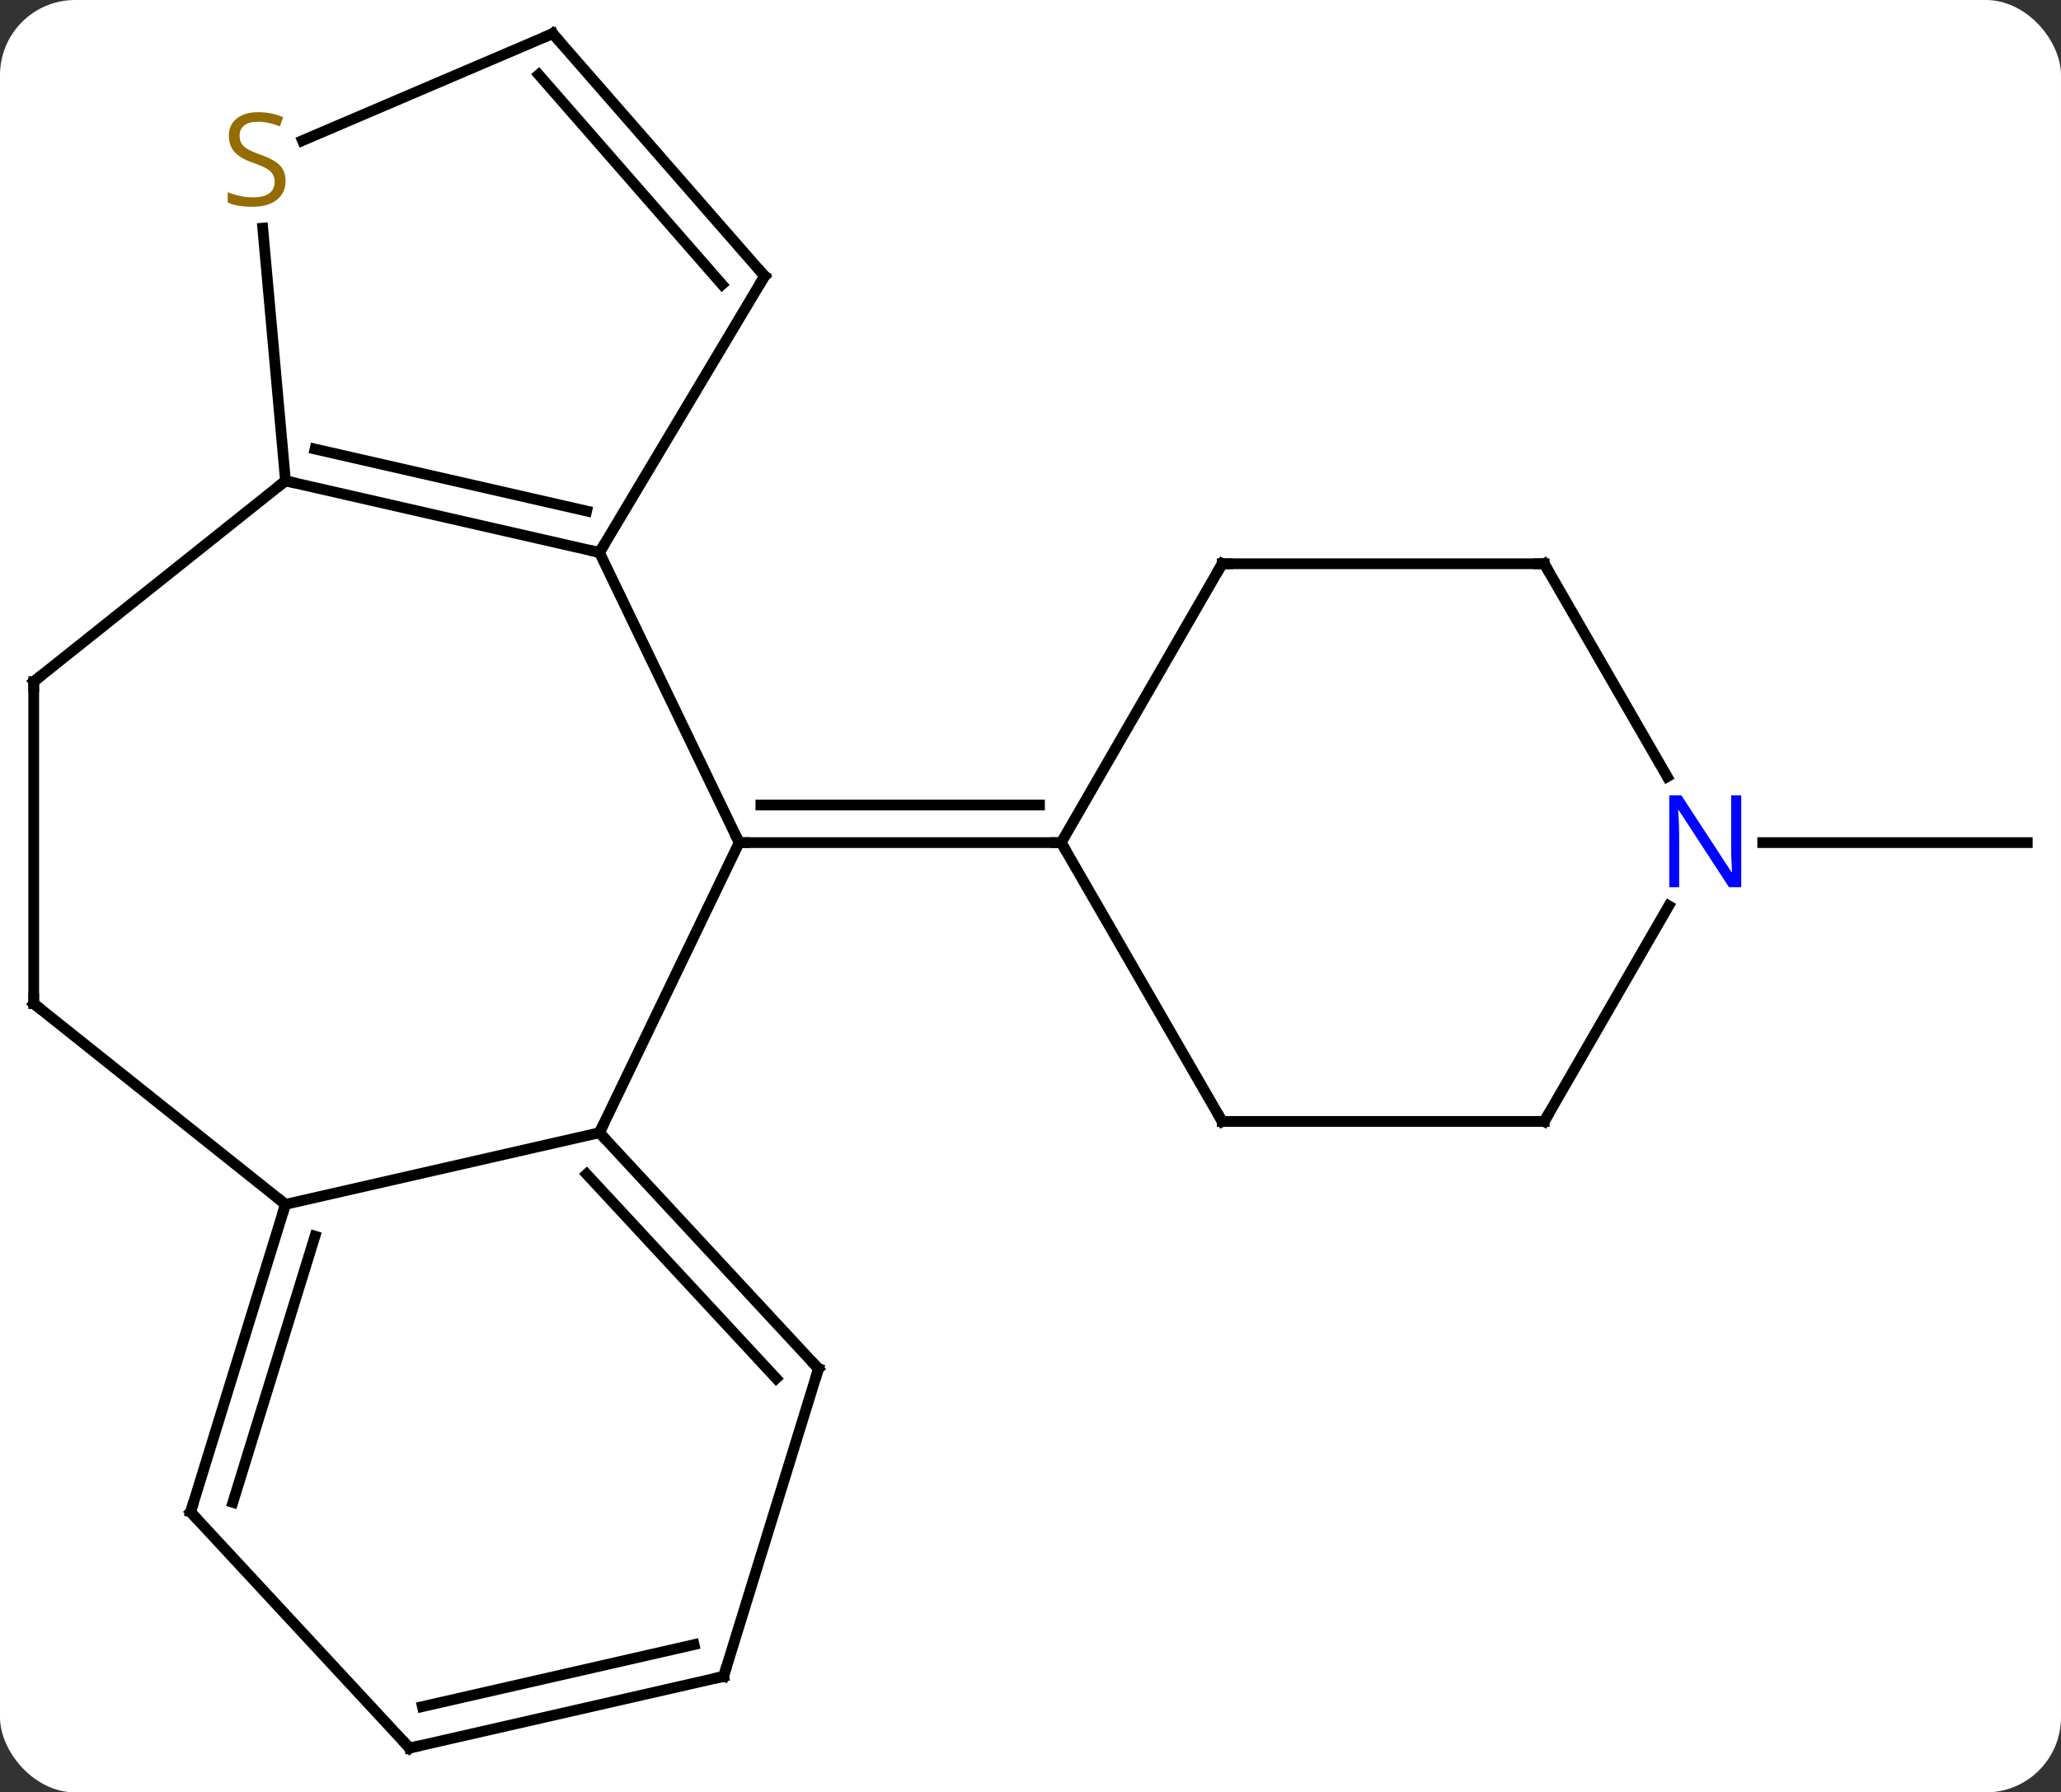 <svg width="192" viewBox="0 0 192 167" style="fill-opacity:1; color-rendering:auto; color-interpolation:auto; text-rendering:auto; stroke:black; stroke-linecap:square; stroke-miterlimit:10; shape-rendering:auto; stroke-opacity:1; fill:black; stroke-dasharray:none; font-weight:normal; stroke-width:1; font-family:'Open Sans'; font-style:normal; stroke-linejoin:miter; font-size:12; stroke-dashoffset:0; image-rendering:auto;" height="167" class="cas-substance-image" xmlns:xlink="http://www.w3.org/1999/xlink" xmlns="http://www.w3.org/2000/svg"><rect x="0" y="0" width="192" height="167" fill="#333333" stroke="none"/><svg class="cas-substance-single-component"><rect y="0" x="0" width="192" stroke="none" ry="7" rx="7" height="167" fill="white" class="cas-substance-group"/><svg y="0" x="0" width="192" viewBox="0 0 192 167" style="fill:black;" height="167" class="cas-substance-single-component-image"><svg><g><g transform="translate(96,83)" style="text-rendering:geometricPrecision; color-rendering:optimizeQuality; color-interpolation:linearRGB; stroke-linecap:butt; image-rendering:optimizeQuality;"><line y2="-4.494" y1="-4.494" x2="68.211" x1="92.859" style="fill:none;"/><line y2="-31.524" y1="-4.494" x2="-40.158" x1="-27.141" style="fill:none;"/><line y2="22.536" y1="-4.494" x2="-40.158" x1="-27.141" style="fill:none;"/><line y2="-4.494" y1="-4.494" x2="2.859" x1="-27.141" style="fill:none;"/><line y2="-7.994" y1="-7.994" x2="0.838" x1="-25.12" style="fill:none;"/><line y2="-38.199" y1="-31.524" x2="-69.405" x1="-40.158" style="fill:none;"/><line y2="-41.162" y1="-35.386" x2="-66.656" x1="-41.349" style="fill:none;"/><line y2="-57.276" y1="-31.524" x2="-24.771" x1="-40.158" style="fill:none;"/><line y2="29.211" y1="22.536" x2="-69.405" x1="-40.158" style="fill:none;"/><line y2="44.526" y1="22.536" x2="-19.752" x1="-40.158" style="fill:none;"/><line y2="45.425" y1="26.398" x2="-23.692" x1="-41.349" style="fill:none;"/><line y2="-19.494" y1="-38.199" x2="-92.859" x1="-69.405" style="fill:none;"/><line y2="-61.743" y1="-38.199" x2="-71.523" x1="-69.405" style="fill:none;"/><line y2="-79.869" y1="-57.276" x2="-44.508" x1="-24.771" style="fill:none;"/><line y2="-76.044" y1="-56.495" x2="-45.814" x1="-28.736" style="fill:none;"/><line y2="10.506" y1="29.211" x2="-92.859" x1="-69.405" style="fill:none;"/><line y2="57.879" y1="29.211" x2="-78.246" x1="-69.405" style="fill:none;"/><line y2="56.98" y1="32.173" x2="-74.306" x1="-66.656" style="fill:none;"/><line y2="73.194" y1="44.526" x2="-28.593" x1="-19.752" style="fill:none;"/><line y2="10.506" y1="-19.494" x2="-92.859" x1="-92.859" style="fill:none;"/><line y2="-79.869" y1="-69.903" x2="-44.508" x1="-67.824" style="fill:none;"/><line y2="79.869" y1="57.879" x2="-57.843" x1="-78.246" style="fill:none;"/><line y2="79.869" y1="73.194" x2="-57.843" x1="-28.593" style="fill:none;"/><line y2="76.007" y1="70.231" x2="-56.652" x1="-31.342" style="fill:none;"/><line y2="21.486" y1="-4.494" x2="17.859" x1="2.859" style="fill:none;"/><line y2="-30.474" y1="-4.494" x2="17.859" x1="2.859" style="fill:none;"/><line y2="21.486" y1="21.486" x2="47.859" x1="17.859" style="fill:none;"/><line y2="-30.474" y1="-30.474" x2="47.859" x1="17.859" style="fill:none;"/><line y2="1.394" y1="21.486" x2="59.459" x1="47.859" style="fill:none;"/><line y2="-10.632" y1="-30.474" x2="59.315" x1="47.859" style="fill:none;"/><path style="fill:none; stroke-miterlimit:5;" d="M-26.641 -4.494 L-27.141 -4.494 L-27.358 -4.944"/><path style="fill:none; stroke-miterlimit:5;" d="M-40.645 -31.635 L-40.158 -31.524 L-39.901 -31.953"/><path style="fill:none; stroke-miterlimit:5;" d="M-39.818 22.902 L-40.158 22.536 L-39.941 22.085"/><path style="fill:none; stroke-miterlimit:5;" d="M-68.918 -38.088 L-69.405 -38.199 L-69.796 -37.887"/><path style="fill:none; stroke-miterlimit:5;" d="M-25.027 -56.847 L-24.771 -57.276 L-25.1 -57.653"/><path style="fill:none; stroke-miterlimit:5;" d="M-69.552 29.689 L-69.405 29.211 L-69.796 28.899"/><path style="fill:none; stroke-miterlimit:5;" d="M-20.092 44.16 L-19.752 44.526 L-19.899 45.004"/><path style="fill:none; stroke-miterlimit:5;" d="M-92.468 -19.806 L-92.859 -19.494 L-92.859 -18.994"/></g><g transform="translate(96,83)" style="stroke-linecap:butt; fill:rgb(148,108,0); text-rendering:geometricPrecision; color-rendering:optimizeQuality; image-rendering:optimizeQuality; font-family:'Open Sans'; stroke:rgb(148,108,0); color-interpolation:linearRGB; stroke-miterlimit:5;"><path style="stroke:none;" d="M-69.398 -66.141 Q-69.398 -65.016 -70.218 -64.376 Q-71.038 -63.735 -72.445 -63.735 Q-73.976 -63.735 -74.788 -64.141 L-74.788 -65.095 Q-74.257 -64.876 -73.64 -64.743 Q-73.023 -64.61 -72.413 -64.61 Q-71.413 -64.61 -70.913 -64.993 Q-70.413 -65.376 -70.413 -66.048 Q-70.413 -66.485 -70.593 -66.774 Q-70.773 -67.063 -71.187 -67.306 Q-71.601 -67.548 -72.46 -67.845 Q-73.648 -68.266 -74.163 -68.852 Q-74.679 -69.438 -74.679 -70.391 Q-74.679 -71.376 -73.937 -71.962 Q-73.195 -72.548 -71.96 -72.548 Q-70.695 -72.548 -69.616 -72.079 L-69.929 -71.22 Q-70.991 -71.657 -71.991 -71.657 Q-72.788 -71.657 -73.234 -71.321 Q-73.679 -70.985 -73.679 -70.376 Q-73.679 -69.938 -73.515 -69.649 Q-73.351 -69.36 -72.96 -69.126 Q-72.57 -68.891 -71.757 -68.595 Q-70.413 -68.126 -69.906 -67.571 Q-69.398 -67.016 -69.398 -66.141 Z"/><path style="fill:none; stroke:black;" d="M-44.179 -79.493 L-44.508 -79.869 L-44.968 -79.672"/><path style="fill:none; stroke:black;" d="M-92.468 10.818 L-92.859 10.506 L-92.859 10.006"/><path style="fill:none; stroke:black;" d="M-78.099 57.401 L-78.246 57.879 L-77.906 58.245"/><path style="fill:none; stroke:black;" d="M-28.446 72.716 L-28.593 73.194 L-29.081 73.305"/><path style="fill:none; stroke:black;" d="M-58.183 79.502 L-57.843 79.869 L-57.355 79.758"/><path style="fill:none; stroke:black;" d="M2.359 -4.494 L2.859 -4.494 L3.109 -4.061"/><path style="fill:none; stroke:black;" d="M17.609 21.053 L17.859 21.486 L18.359 21.486"/><path style="fill:none; stroke:black;" d="M17.609 -30.041 L17.859 -30.474 L18.359 -30.474"/><path style="fill:none; stroke:black;" d="M47.359 21.486 L47.859 21.486 L48.109 21.053"/><path style="fill:none; stroke:black;" d="M47.359 -30.474 L47.859 -30.474 L48.109 -30.041"/><path style="fill:rgb(0,5,255); stroke:none;" d="M66.211 -0.338 L65.07 -0.338 L60.382 -7.525 L60.336 -7.525 Q60.429 -6.26 60.429 -5.213 L60.429 -0.338 L59.507 -0.338 L59.507 -8.9 L60.632 -8.9 L65.304 -1.744 L65.351 -1.744 Q65.351 -1.9 65.304 -2.76 Q65.257 -3.619 65.273 -3.994 L65.273 -8.9 L66.211 -8.9 L66.211 -0.338 Z"/></g></g></svg></svg></svg></svg>